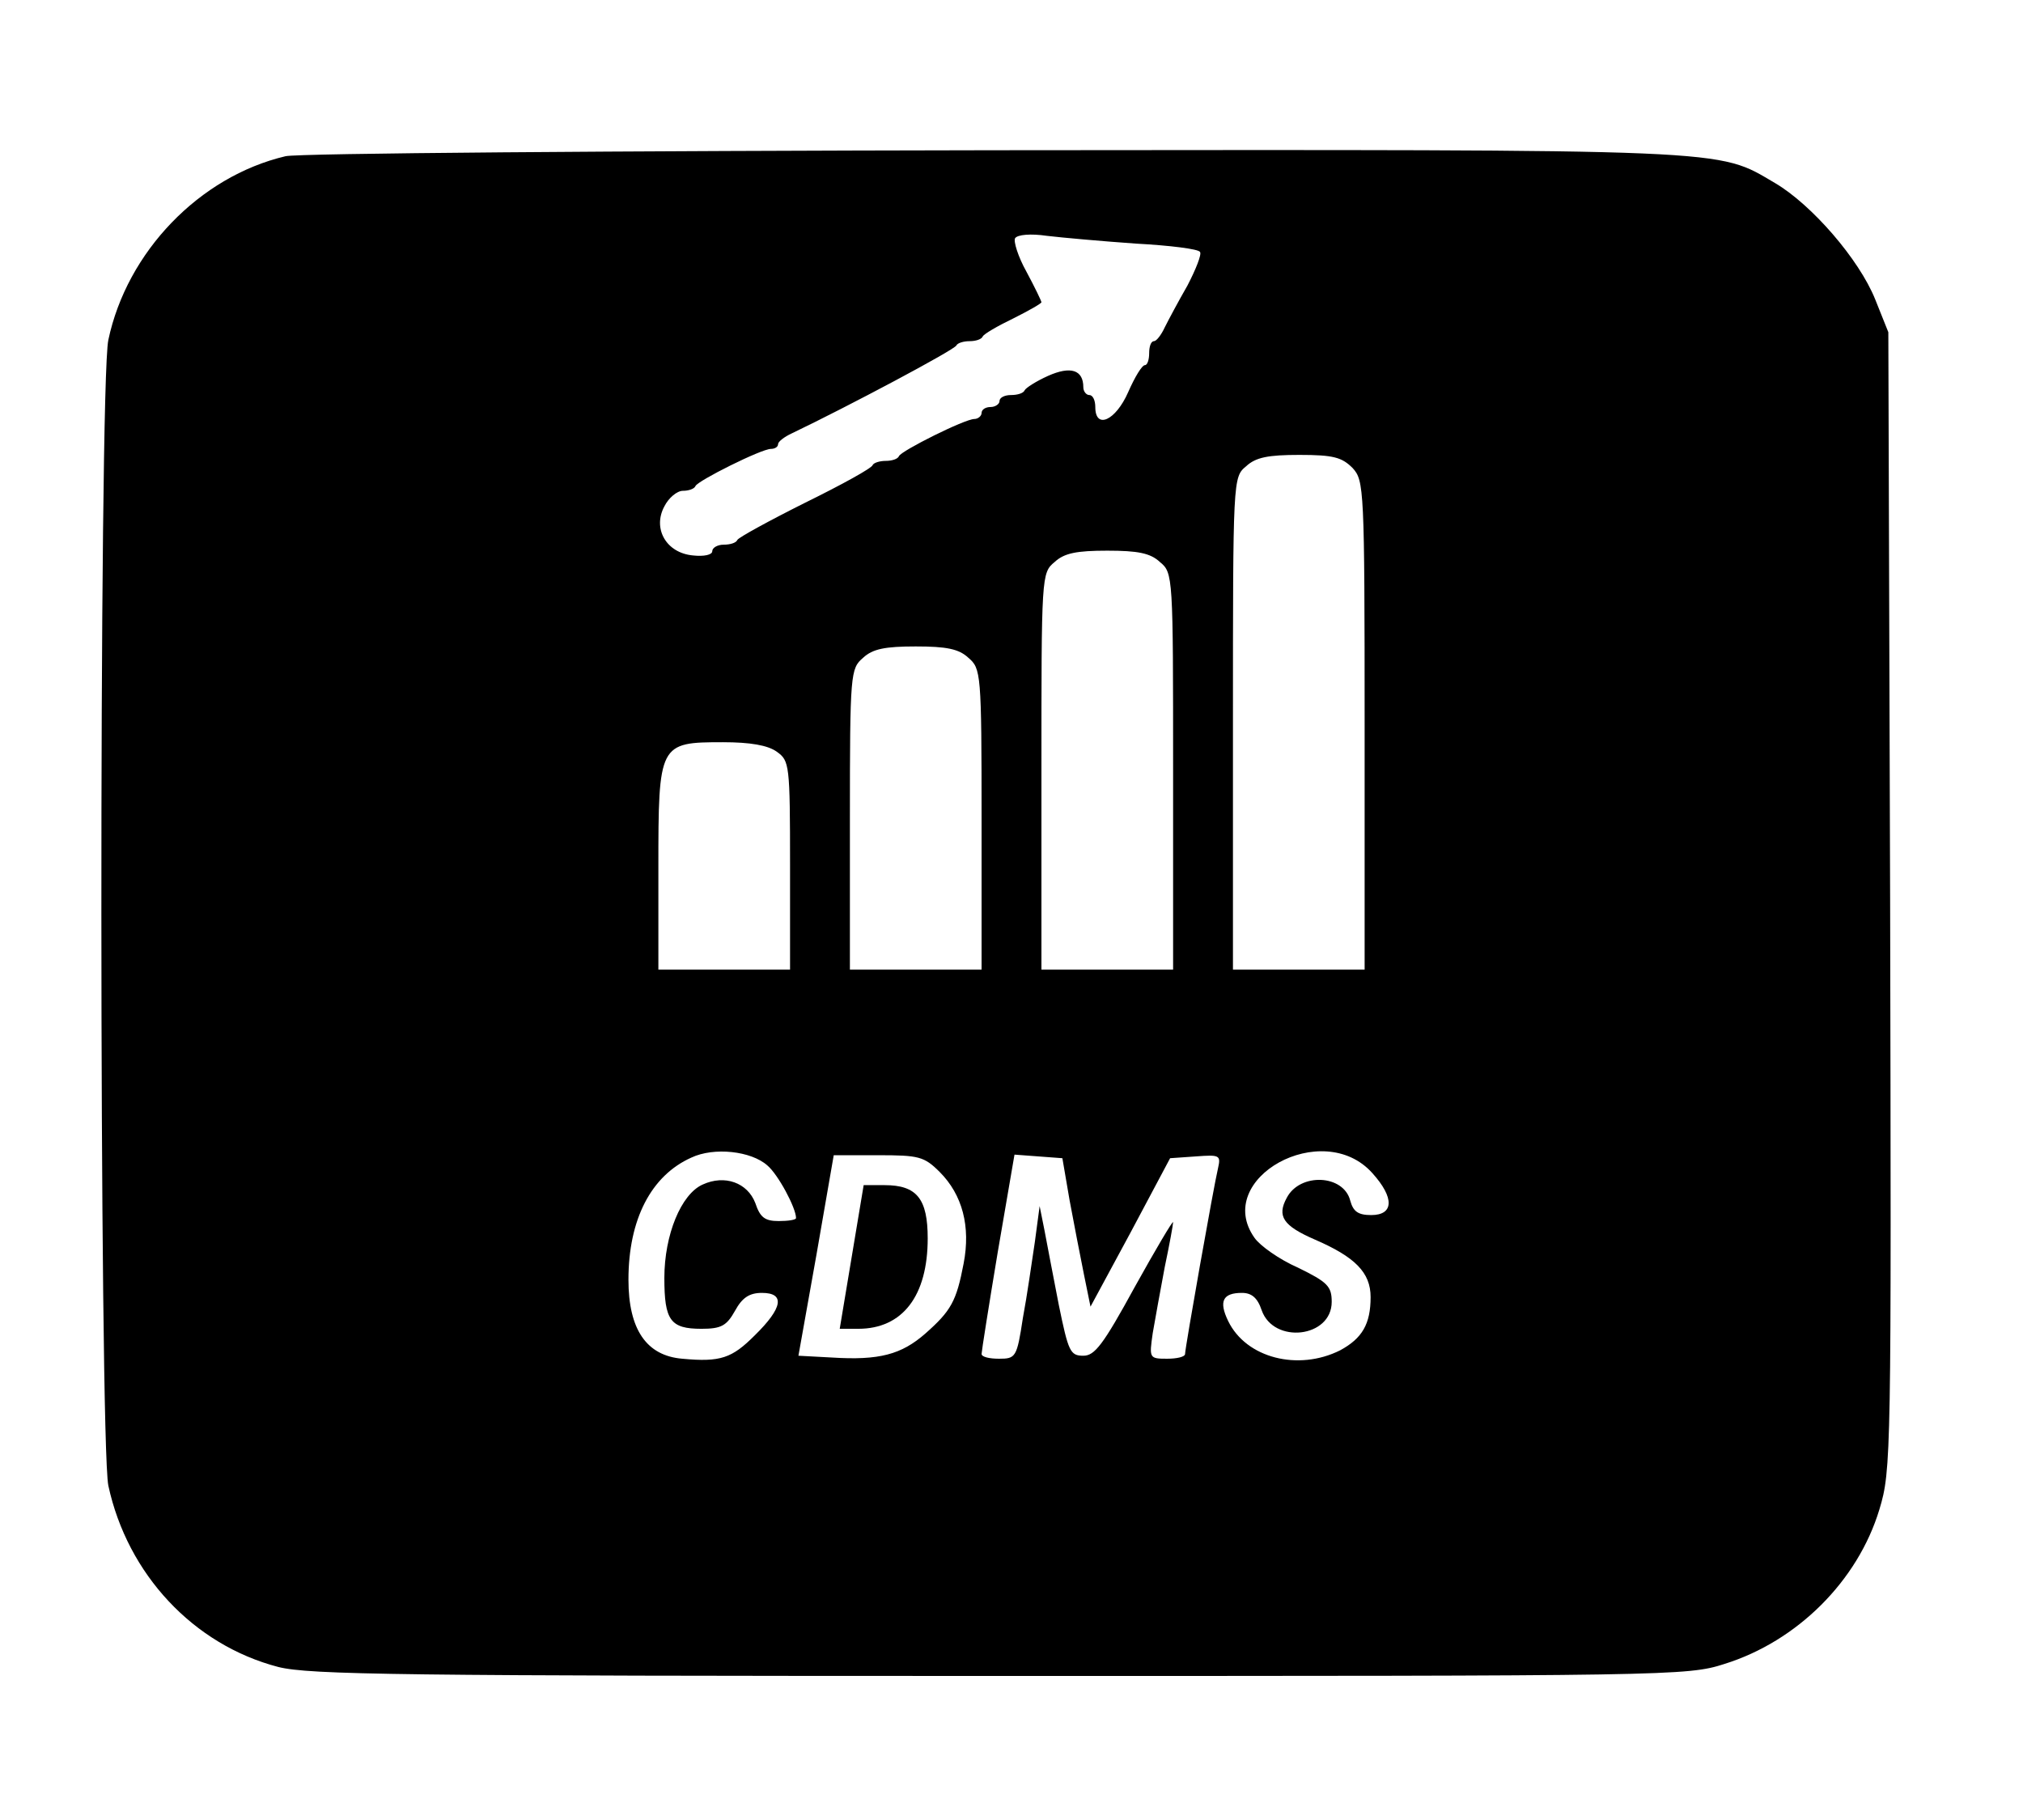 <?xml version="1.0" standalone="no"?>
<!DOCTYPE svg PUBLIC "-//W3C//DTD SVG 20010904//EN"
 "http://www.w3.org/TR/2001/REC-SVG-20010904/DTD/svg10.dtd">
<svg version="1.0" xmlns="http://www.w3.org/2000/svg"
 width="338pt" height="304pt" viewBox="0 0 338 304"
 preserveAspectRatio="xMidYMid meet">

<g transform="translate(0,304) scale(0.1,-0.1)"
fill="#000000" stroke="none">
<path d="M477 2779 c-144 -34 -265 -160 -296 -307 -16 -75 -15 -1840 0 -1914
32 -148 142 -266 284 -303 52 -13 203 -15 1206 -15 1120 0 1148 0 1210 20 122
38 223 139 259 258 20 66 20 88 18 1017 l-3 950 -22 55 c-27 67 -106 158 -167
194 -99 58 -58 56 -1306 55 -630 -1 -1162 -5 -1183 -10z m1421 -146 c56 -3
105 -9 107 -14 3 -4 -7 -29 -21 -56 -15 -26 -32 -58 -38 -70 -6 -13 -14 -23
-18 -23 -5 0 -8 -9 -8 -20 0 -11 -3 -20 -7 -20 -5 0 -17 -20 -28 -45 -21 -48
-55 -63 -55 -25 0 11 -4 20 -10 20 -5 0 -10 6 -10 13 0 29 -21 36 -59 19 -20
-9 -37 -20 -39 -24 -2 -5 -12 -8 -23 -8 -10 0 -19 -4 -19 -10 0 -5 -7 -10 -15
-10 -8 0 -15 -4 -15 -10 0 -5 -6 -10 -12 -10 -16 0 -122 -53 -126 -62 -2 -5
-12 -8 -22 -8 -10 0 -20 -3 -22 -7 -1 -5 -52 -33 -113 -63 -60 -30 -111 -58
-113 -62 -2 -5 -12 -8 -23 -8 -10 0 -19 -5 -19 -11 0 -6 -14 -9 -32 -7 -45 4
-68 45 -48 82 7 14 21 26 31 26 9 0 19 3 21 8 4 9 110 62 126 62 6 0 12 3 12
8 0 4 10 12 23 18 92 44 273 140 275 147 2 4 12 7 22 7 10 0 20 3 22 8 2 4 24
17 51 30 26 13 47 25 47 27 0 2 -11 25 -25 51 -14 25 -22 51 -19 56 4 6 26 8
53 4 25 -3 92 -9 149 -13z m362 -375 c19 -21 20 -33 20 -430 l0 -408 -110 0
-110 0 0 411 c0 409 0 412 22 430 16 15 37 19 89 19 57 0 71 -4 89 -22z m-322
-157 c22 -18 22 -23 22 -350 l0 -331 -110 0 -110 0 0 331 c0 327 0 332 22 350
16 15 37 19 88 19 51 0 72 -4 88 -19z m-320 -160 c21 -18 22 -25 22 -270 l0
-251 -110 0 -110 0 0 251 c0 245 1 252 22 270 16 15 37 19 88 19 51 0 72 -4
88 -19z m-320 -157 c21 -15 22 -21 22 -190 l0 -174 -110 0 -110 0 0 170 c0
208 1 210 108 210 45 0 75 -5 90 -16z m-16 -691 c18 -15 48 -71 48 -88 0 -3
-13 -5 -29 -5 -23 0 -31 6 -39 30 -13 34 -51 48 -88 31 -36 -16 -64 -84 -64
-156 0 -71 10 -85 62 -85 33 0 42 5 56 30 12 22 24 30 45 30 39 0 35 -25 -12
-71 -38 -38 -57 -45 -121 -39 -60 5 -90 49 -90 132 0 101 38 174 105 204 38
18 100 11 127 -13z m1011 -13 c37 -41 36 -70 -2 -70 -22 0 -30 6 -35 24 -11
44 -84 47 -106 5 -17 -31 -6 -47 47 -70 67 -29 93 -55 93 -96 0 -45 -14 -69
-51 -89 -70 -35 -157 -13 -187 49 -16 33 -9 47 23 47 16 0 26 -8 33 -29 20
-57 117 -46 117 14 0 26 -7 33 -56 57 -32 14 -64 37 -73 50 -70 99 114 201
197 108z m-723 2 c38 -38 52 -91 40 -153 -12 -63 -21 -79 -64 -117 -40 -35
-77 -45 -156 -40 l-56 3 30 168 29 167 74 0 c68 0 77 -2 103 -28z m217 -47 c7
-38 18 -94 24 -124 l11 -54 67 124 66 124 43 3 c40 3 42 2 37 -20 -7 -29 -55
-300 -55 -310 0 -5 -14 -8 -30 -8 -30 0 -30 1 -24 43 4 23 13 73 20 110 8 38
14 71 14 75 0 4 -29 -45 -64 -108 -53 -97 -67 -115 -86 -115 -22 0 -25 7 -41
85 -9 47 -20 103 -24 125 l-8 40 -8 -60 c-5 -33 -13 -90 -20 -127 -10 -66 -12
-68 -40 -68 -16 0 -29 3 -29 8 0 4 12 80 27 170 l28 163 40 -3 40 -3 12 -70z"/>
<path d="M1423 940 l-20 -120 31 0 c74 0 116 55 116 151 0 66 -18 89 -72 89
l-35 0 -20 -120z"/>
</g>
</svg>